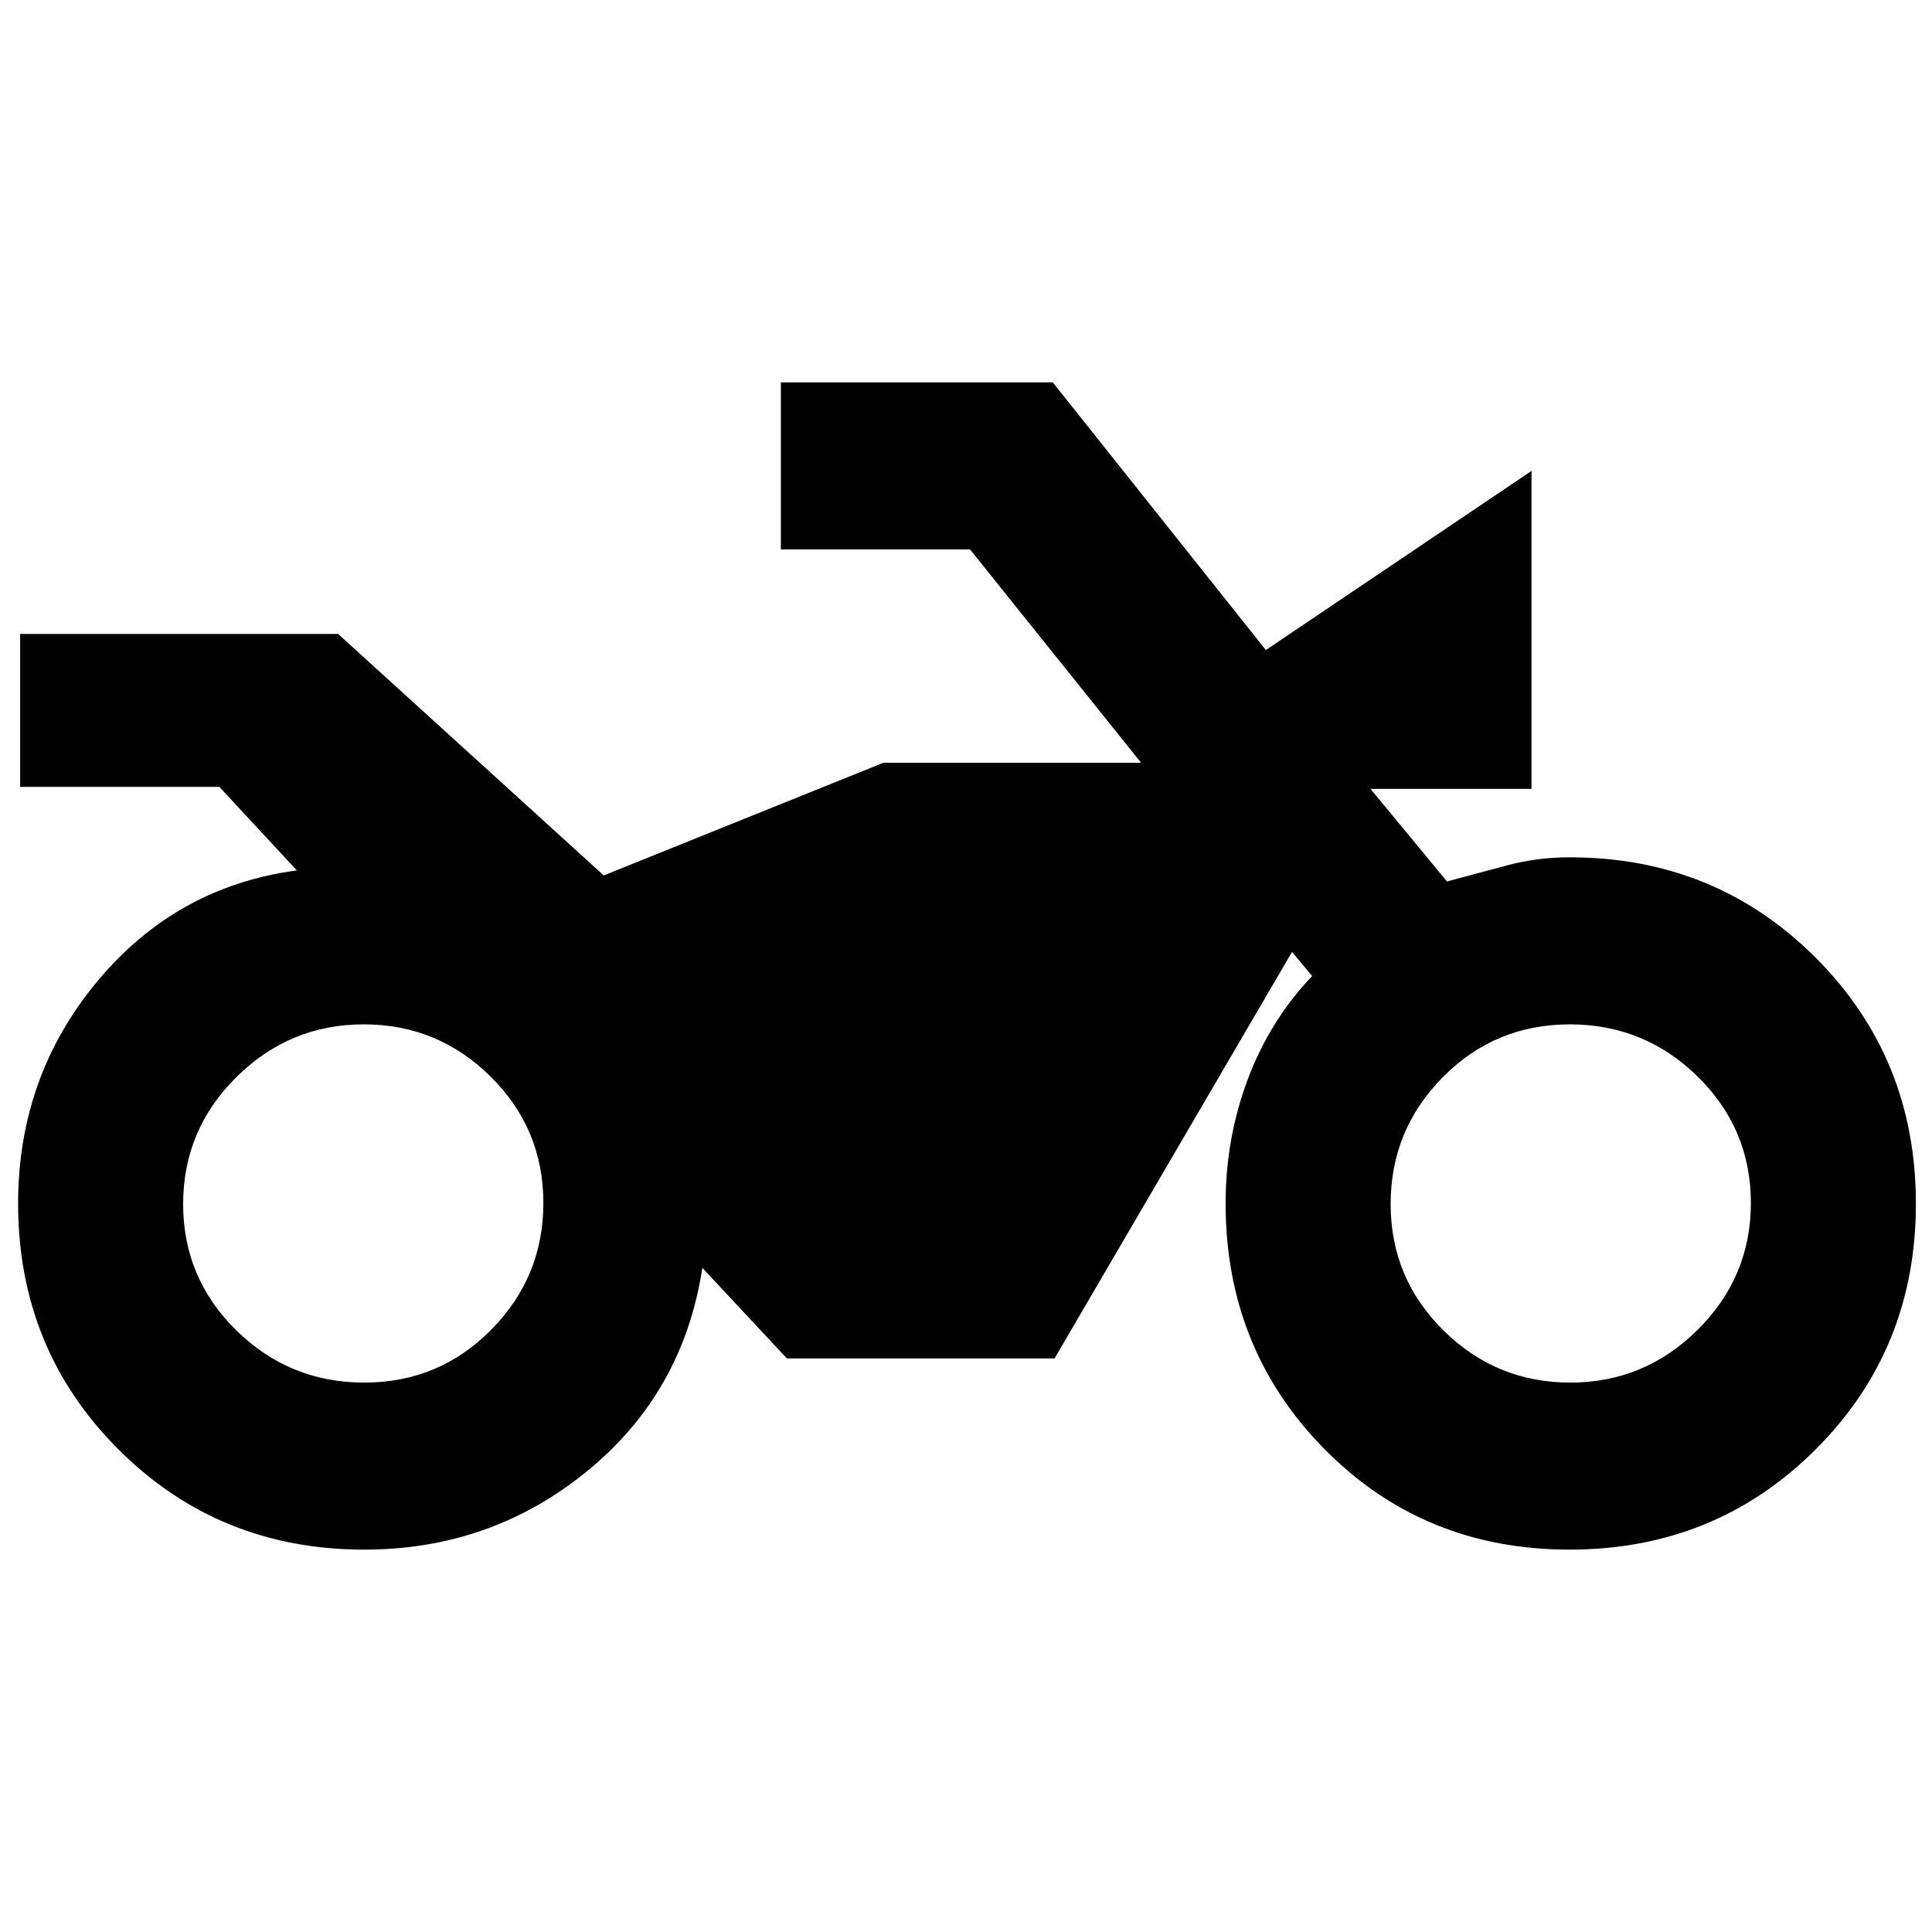 <svg xmlns="http://www.w3.org/2000/svg" height="20" viewBox="0 -960 960 960" width="20"><path d="M181-190q-72.35 0-122.17-49.82Q9-289.65 9-362q0-63 39.25-110.25t99.25-55.25L109-569H10v-76h158l132 120 139-56h128l-85-106h-94v-83h135.12L629-637l132-89v158h-80l38 46q15-4 29.84-8t31.14-4q72.37 0 122.19 49.86Q952-434.29 952-361.89q0 72.39-49.86 122.14Q852.29-190 779.89-190q-72.39 0-121.64-49.82Q609-289.65 609-362q0-32.35 11-61.67Q631-453 652-475l-10-12-118 202H391l-42-45q-9.5 62-57.25 101T181-190Zm-.02-83q37.12 0 63.07-26.22Q270-325.45 270-362.27q0-36.83-26.22-62.78Q217.55-451 180.73-451q-36.83 0-63.28 26.22Q91-398.55 91-361.73q0 36.83 26.43 62.78Q143.86-273 180.98-273Zm599.29 0q36.83 0 63.28-26.22Q870-325.45 870-362.27q0-36.83-26.43-62.78Q817.14-451 780.02-451t-63.07 26.22Q691-398.55 691-361.73q0 36.83 26.22 62.78Q743.45-273 780.27-273Z"/></svg>